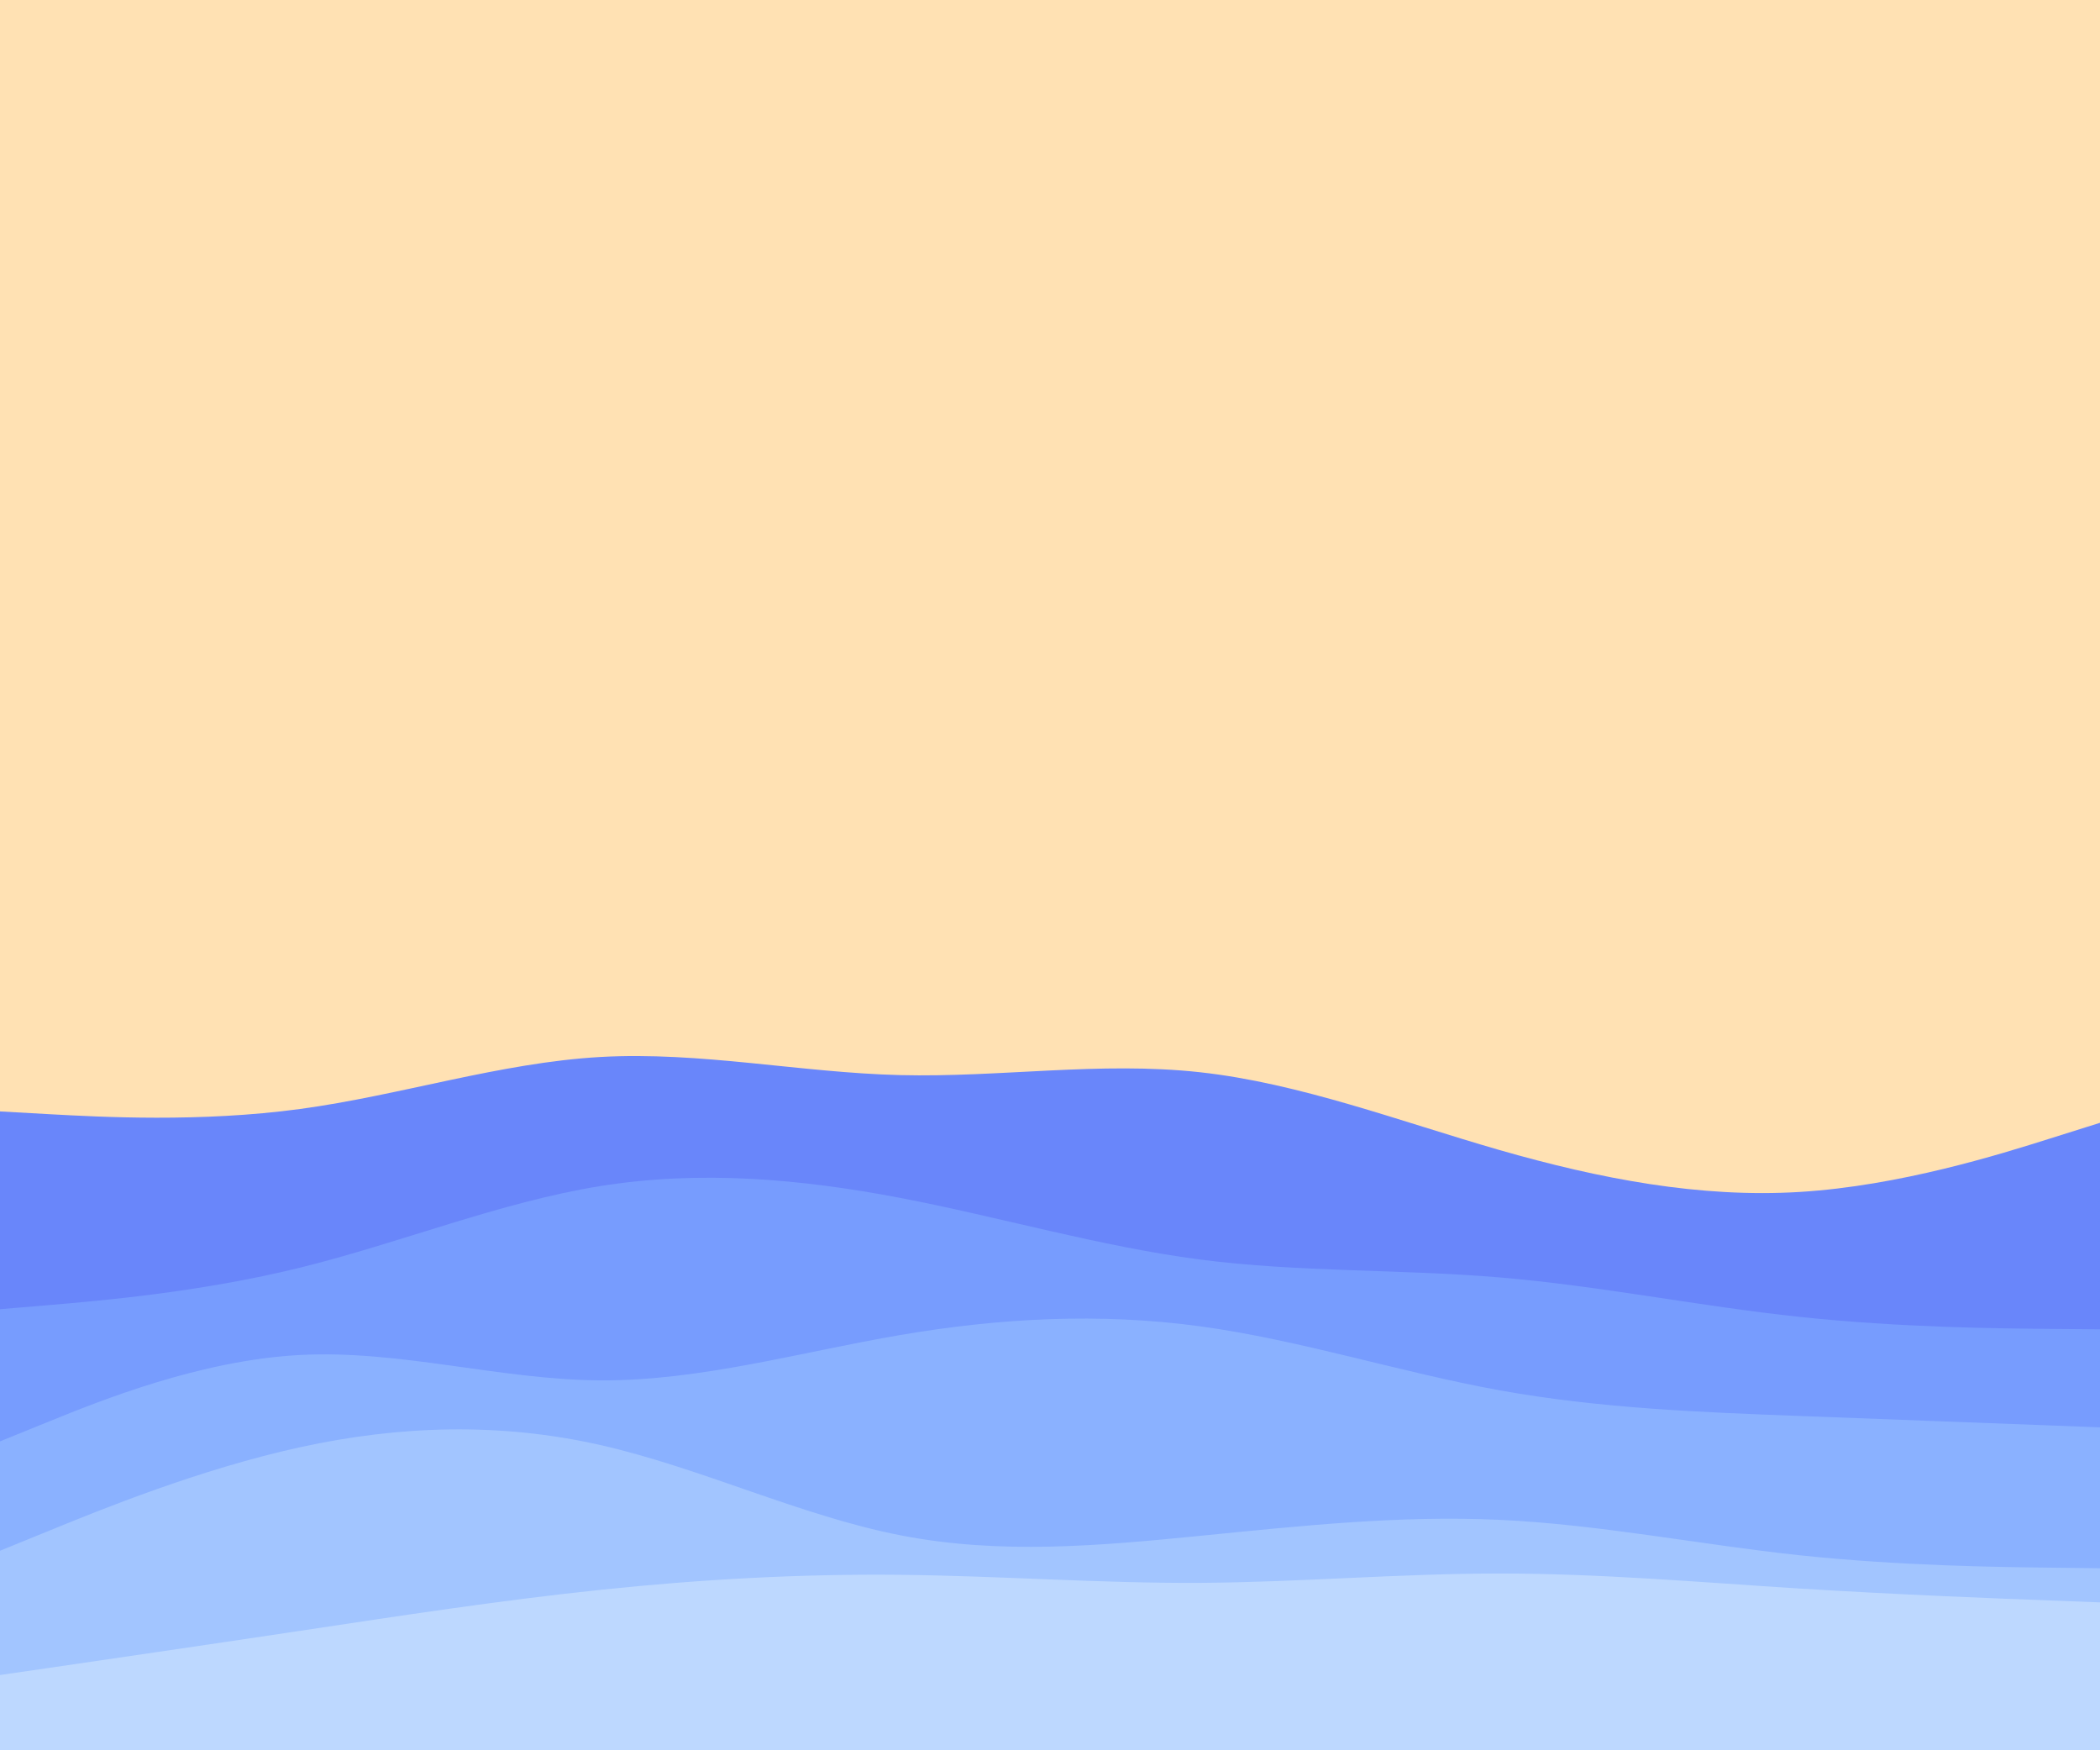 <svg id="visual" viewBox="0 0 2400 2000" width="2400" height="2000" xmlns="http://www.w3.org/2000/svg" xmlns:xlink="http://www.w3.org/1999/xlink" version="1.1"><rect x="0" y="0" width="2400" height="2000" fill="#ffe1b3"></rect><path d="M0 1270L57.2 1273.2C114.3 1276.3 228.7 1282.7 343 1267.2C457.3 1251.7 571.7 1214.3 686 1207.8C800.3 1201.3 914.7 1225.7 1028.8 1228.5C1143 1231.3 1257 1212.7 1371.2 1225.2C1485.3 1237.7 1599.7 1281.3 1714 1314.2C1828.3 1347 1942.7 1369 2057 1362C2171.3 1355 2285.7 1319 2342.8 1301L2400 1283L2400 2001L2342.8 2001C2285.7 2001 2171.3 2001 2057 2001C1942.7 2001 1828.3 2001 1714 2001C1599.7 2001 1485.3 2001 1371.2 2001C1257 2001 1143 2001 1028.8 2001C914.7 2001 800.3 2001 686 2001C571.7 2001 457.3 2001 343 2001C228.7 2001 114.3 2001 57.2 2001L0 2001Z" fill="#6986fa"></path><path d="M0 1496L57.2 1491.2C114.3 1486.3 228.7 1476.7 343 1448.5C457.3 1420.3 571.7 1373.7 686 1355.3C800.3 1337 914.7 1347 1028.8 1368.8C1143 1390.7 1257 1424.3 1371.2 1439.2C1485.3 1454 1599.7 1450 1714 1459.7C1828.3 1469.3 1942.7 1492.7 2057 1504.8C2171.3 1517 2285.7 1518 2342.8 1518.5L2400 1519L2400 2001L2342.8 2001C2285.7 2001 2171.3 2001 2057 2001C1942.7 2001 1828.3 2001 1714 2001C1599.7 2001 1485.3 2001 1371.2 2001C1257 2001 1143 2001 1028.8 2001C914.7 2001 800.3 2001 686 2001C571.7 2001 457.3 2001 343 2001C228.7 2001 114.3 2001 57.2 2001L0 2001Z" fill="#779cfe"></path><path d="M0 1647L57.2 1623.8C114.3 1600.7 228.7 1554.3 343 1548.3C457.3 1542.3 571.7 1576.7 686 1577.3C800.3 1578 914.7 1545 1028.8 1525.5C1143 1506 1257 1500 1371.2 1515.5C1485.3 1531 1599.7 1568 1714 1588.7C1828.3 1609.3 1942.7 1613.7 2057 1618C2171.3 1622.3 2285.7 1626.7 2342.8 1628.8L2400 1631L2400 2001L2342.8 2001C2285.7 2001 2171.3 2001 2057 2001C1942.7 2001 1828.3 2001 1714 2001C1599.7 2001 1485.3 2001 1371.2 2001C1257 2001 1143 2001 1028.8 2001C914.7 2001 800.3 2001 686 2001C571.7 2001 457.3 2001 343 2001C228.7 2001 114.3 2001 57.2 2001L0 2001Z" fill="#8ab1ff"></path><path d="M0 1772L57.2 1748.7C114.3 1725.3 228.7 1678.7 343 1653.7C457.3 1628.7 571.7 1625.3 686 1651.2C800.3 1677 914.7 1732 1028.8 1754.3C1143 1776.7 1257 1766.3 1371.2 1755C1485.3 1743.7 1599.7 1731.3 1714 1736.7C1828.3 1742 1942.7 1765 2057 1777.2C2171.3 1789.3 2285.7 1790.7 2342.8 1791.3L2400 1792L2400 2001L2342.8 2001C2285.7 2001 2171.3 2001 2057 2001C1942.7 2001 1828.3 2001 1714 2001C1599.7 2001 1485.3 2001 1371.2 2001C1257 2001 1143 2001 1028.8 2001C914.7 2001 800.3 2001 686 2001C571.7 2001 457.3 2001 343 2001C228.7 2001 114.3 2001 57.2 2001L0 2001Z" fill="#a2c5ff"></path><path d="M0 1914L57.2 1905.7C114.3 1897.3 228.7 1880.7 343 1863.5C457.3 1846.3 571.7 1828.7 686 1816.7C800.3 1804.7 914.7 1798.3 1028.8 1799.5C1143 1800.7 1257 1809.3 1371.2 1808.7C1485.3 1808 1599.7 1798 1714 1798C1828.3 1798 1942.7 1808 2057 1815.2C2171.3 1822.3 2285.7 1826.7 2342.8 1828.8L2400 1831L2400 2001L2342.8 2001C2285.7 2001 2171.3 2001 2057 2001C1942.7 2001 1828.3 2001 1714 2001C1599.7 2001 1485.3 2001 1371.2 2001C1257 2001 1143 2001 1028.8 2001C914.7 2001 800.3 2001 686 2001C571.7 2001 457.3 2001 343 2001C228.7 2001 114.3 2001 57.2 2001L0 2001Z" fill="#bdd8ff"></path></svg>